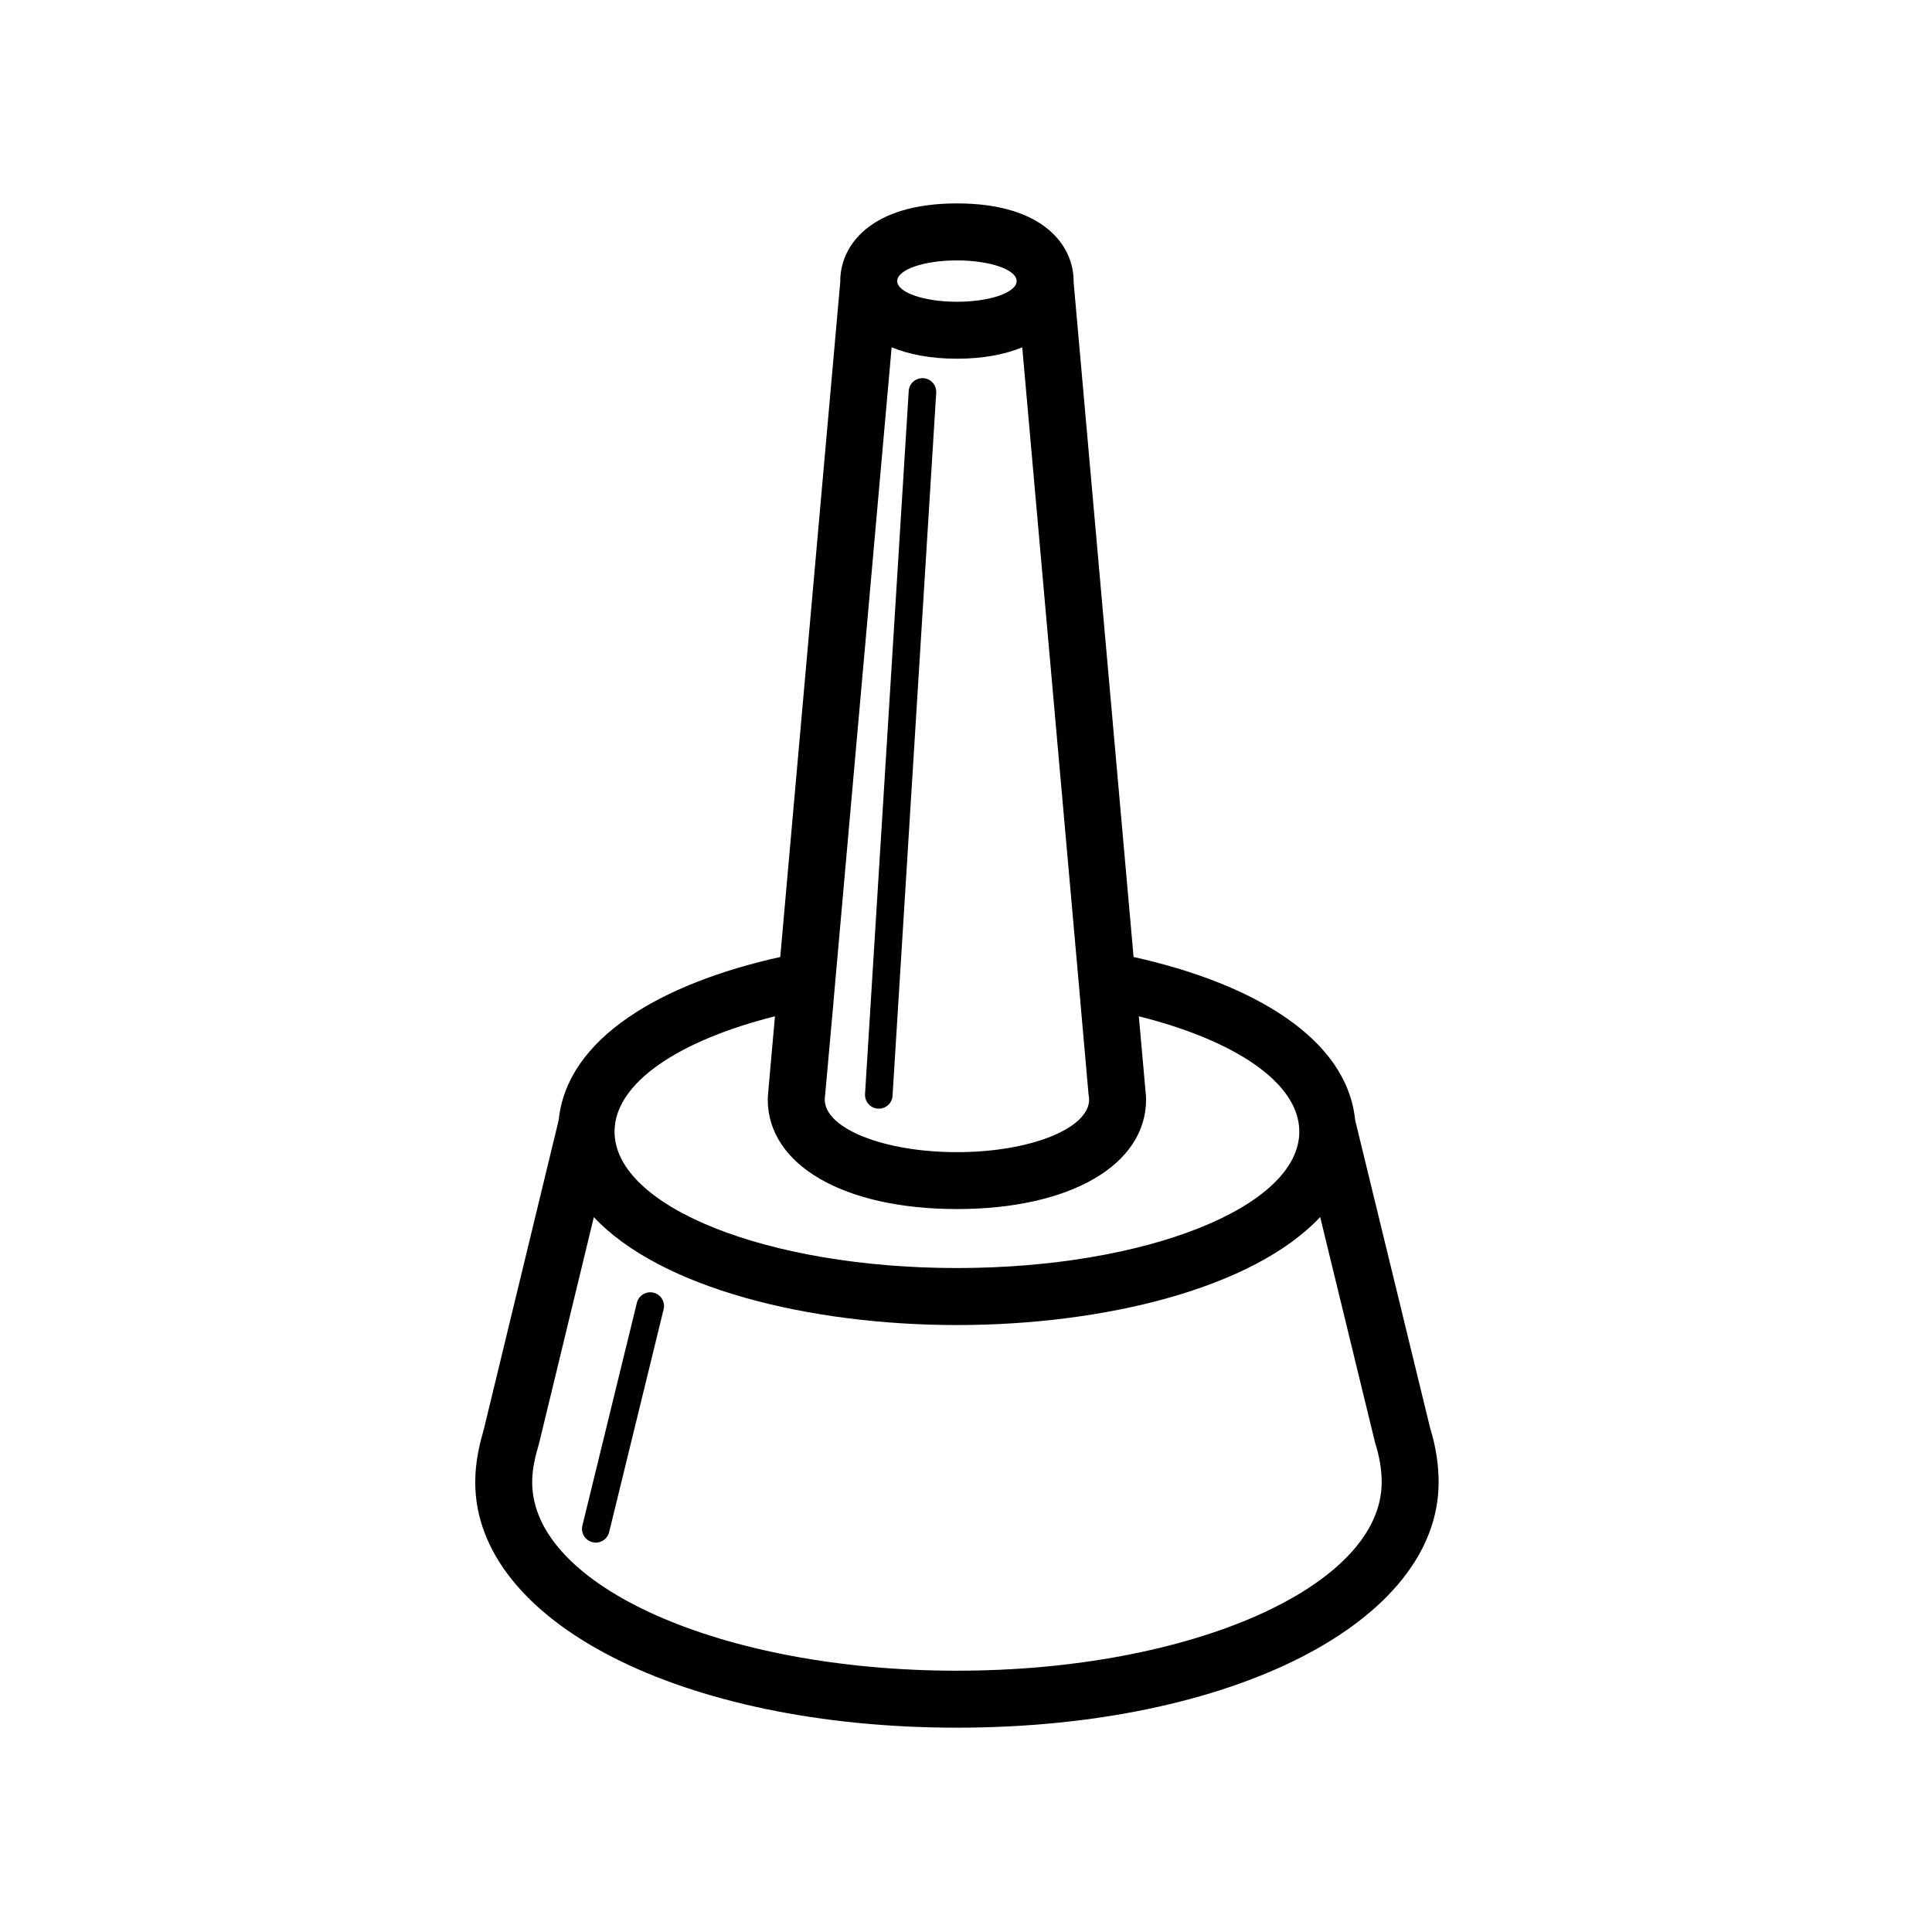 <svg xmlns="http://www.w3.org/2000/svg" width="57" height="57" fill="none" viewBox="0 0 57 57"><path fill="#000" fill-rule="evenodd" d="M25.902 32.709C25.911 32.709 25.919 32.709 25.927 32.709C26.142 32.709 26.321 32.544 26.333 32.328L27.621 11.588C27.635 11.364 27.464 11.171 27.24 11.156C27.011 11.149 26.823 11.313 26.81 11.537L25.521 32.279C25.508 32.502 25.679 32.694 25.902 32.709" clip-rule="evenodd"/><path fill="#000" fill-rule="evenodd" d="M28.233 49.291C21.311 49.291 15.701 46.801 15.701 43.73C15.701 43.338 15.787 42.985 15.906 42.577L17.52 35.909C19.486 38.006 23.877 39.093 28.233 39.093C32.59 39.093 36.983 38.005 38.949 35.906L40.572 42.575C40.691 42.944 40.764 43.338 40.764 43.73C40.764 46.801 35.154 49.291 28.233 49.291M22.864 29.984L22.672 32.135H22.674C22.663 32.224 22.651 32.354 22.651 32.437C22.651 34.372 24.895 35.671 28.233 35.671C31.57 35.671 33.813 34.372 33.813 32.437C33.813 32.355 33.801 32.227 33.791 32.135L33.599 29.984C36.441 30.696 38.334 31.952 38.334 33.386C38.334 35.609 33.812 37.411 28.233 37.411C22.652 37.411 18.131 35.609 18.131 33.386C18.131 31.952 20.024 30.697 22.864 29.984M24.346 32.283L24.584 29.637L24.613 29.298L26.306 10.247C26.805 10.45 27.428 10.583 28.233 10.583C29.037 10.583 29.66 10.45 30.159 10.247L31.875 29.556L31.881 29.637L32.115 32.283C32.115 32.283 32.133 32.384 32.133 32.437C32.133 33.296 30.387 33.992 28.233 33.992C26.078 33.992 24.332 33.296 24.332 32.437C24.332 32.384 24.346 32.283 24.346 32.283M28.233 7.683C29.206 7.683 29.994 7.955 29.994 8.292C29.994 8.629 29.206 8.903 28.233 8.903C27.259 8.903 26.471 8.629 26.471 8.292C26.471 7.955 27.259 7.683 28.233 7.683M42.191 42.122L39.981 33.046C39.739 30.637 36.978 29.018 33.444 28.234L31.674 8.307C31.674 8.302 31.675 8.296 31.675 8.292C31.675 7.236 30.774 6.001 28.233 6.001C25.691 6.001 24.79 7.236 24.79 8.292C24.79 8.296 24.791 8.302 24.791 8.307L23.02 28.234C19.485 29.018 16.726 30.637 16.483 33.047L14.28 42.145C14.155 42.586 14.021 43.108 14.021 43.73C14.021 47.859 20.131 50.972 28.233 50.972C36.334 50.972 42.444 47.859 42.444 43.73C42.444 43.202 42.358 42.661 42.191 42.122" clip-rule="evenodd"/><path fill="#000" fill-rule="evenodd" d="M19.28 38.138C19.066 38.085 18.842 38.219 18.79 38.436L17.182 45.01C17.13 45.228 17.264 45.448 17.482 45.5C17.513 45.509 17.545 45.512 17.577 45.512C17.761 45.512 17.928 45.388 17.972 45.202L19.579 38.628C19.632 38.41 19.498 38.19 19.28 38.138" clip-rule="evenodd"/></svg>